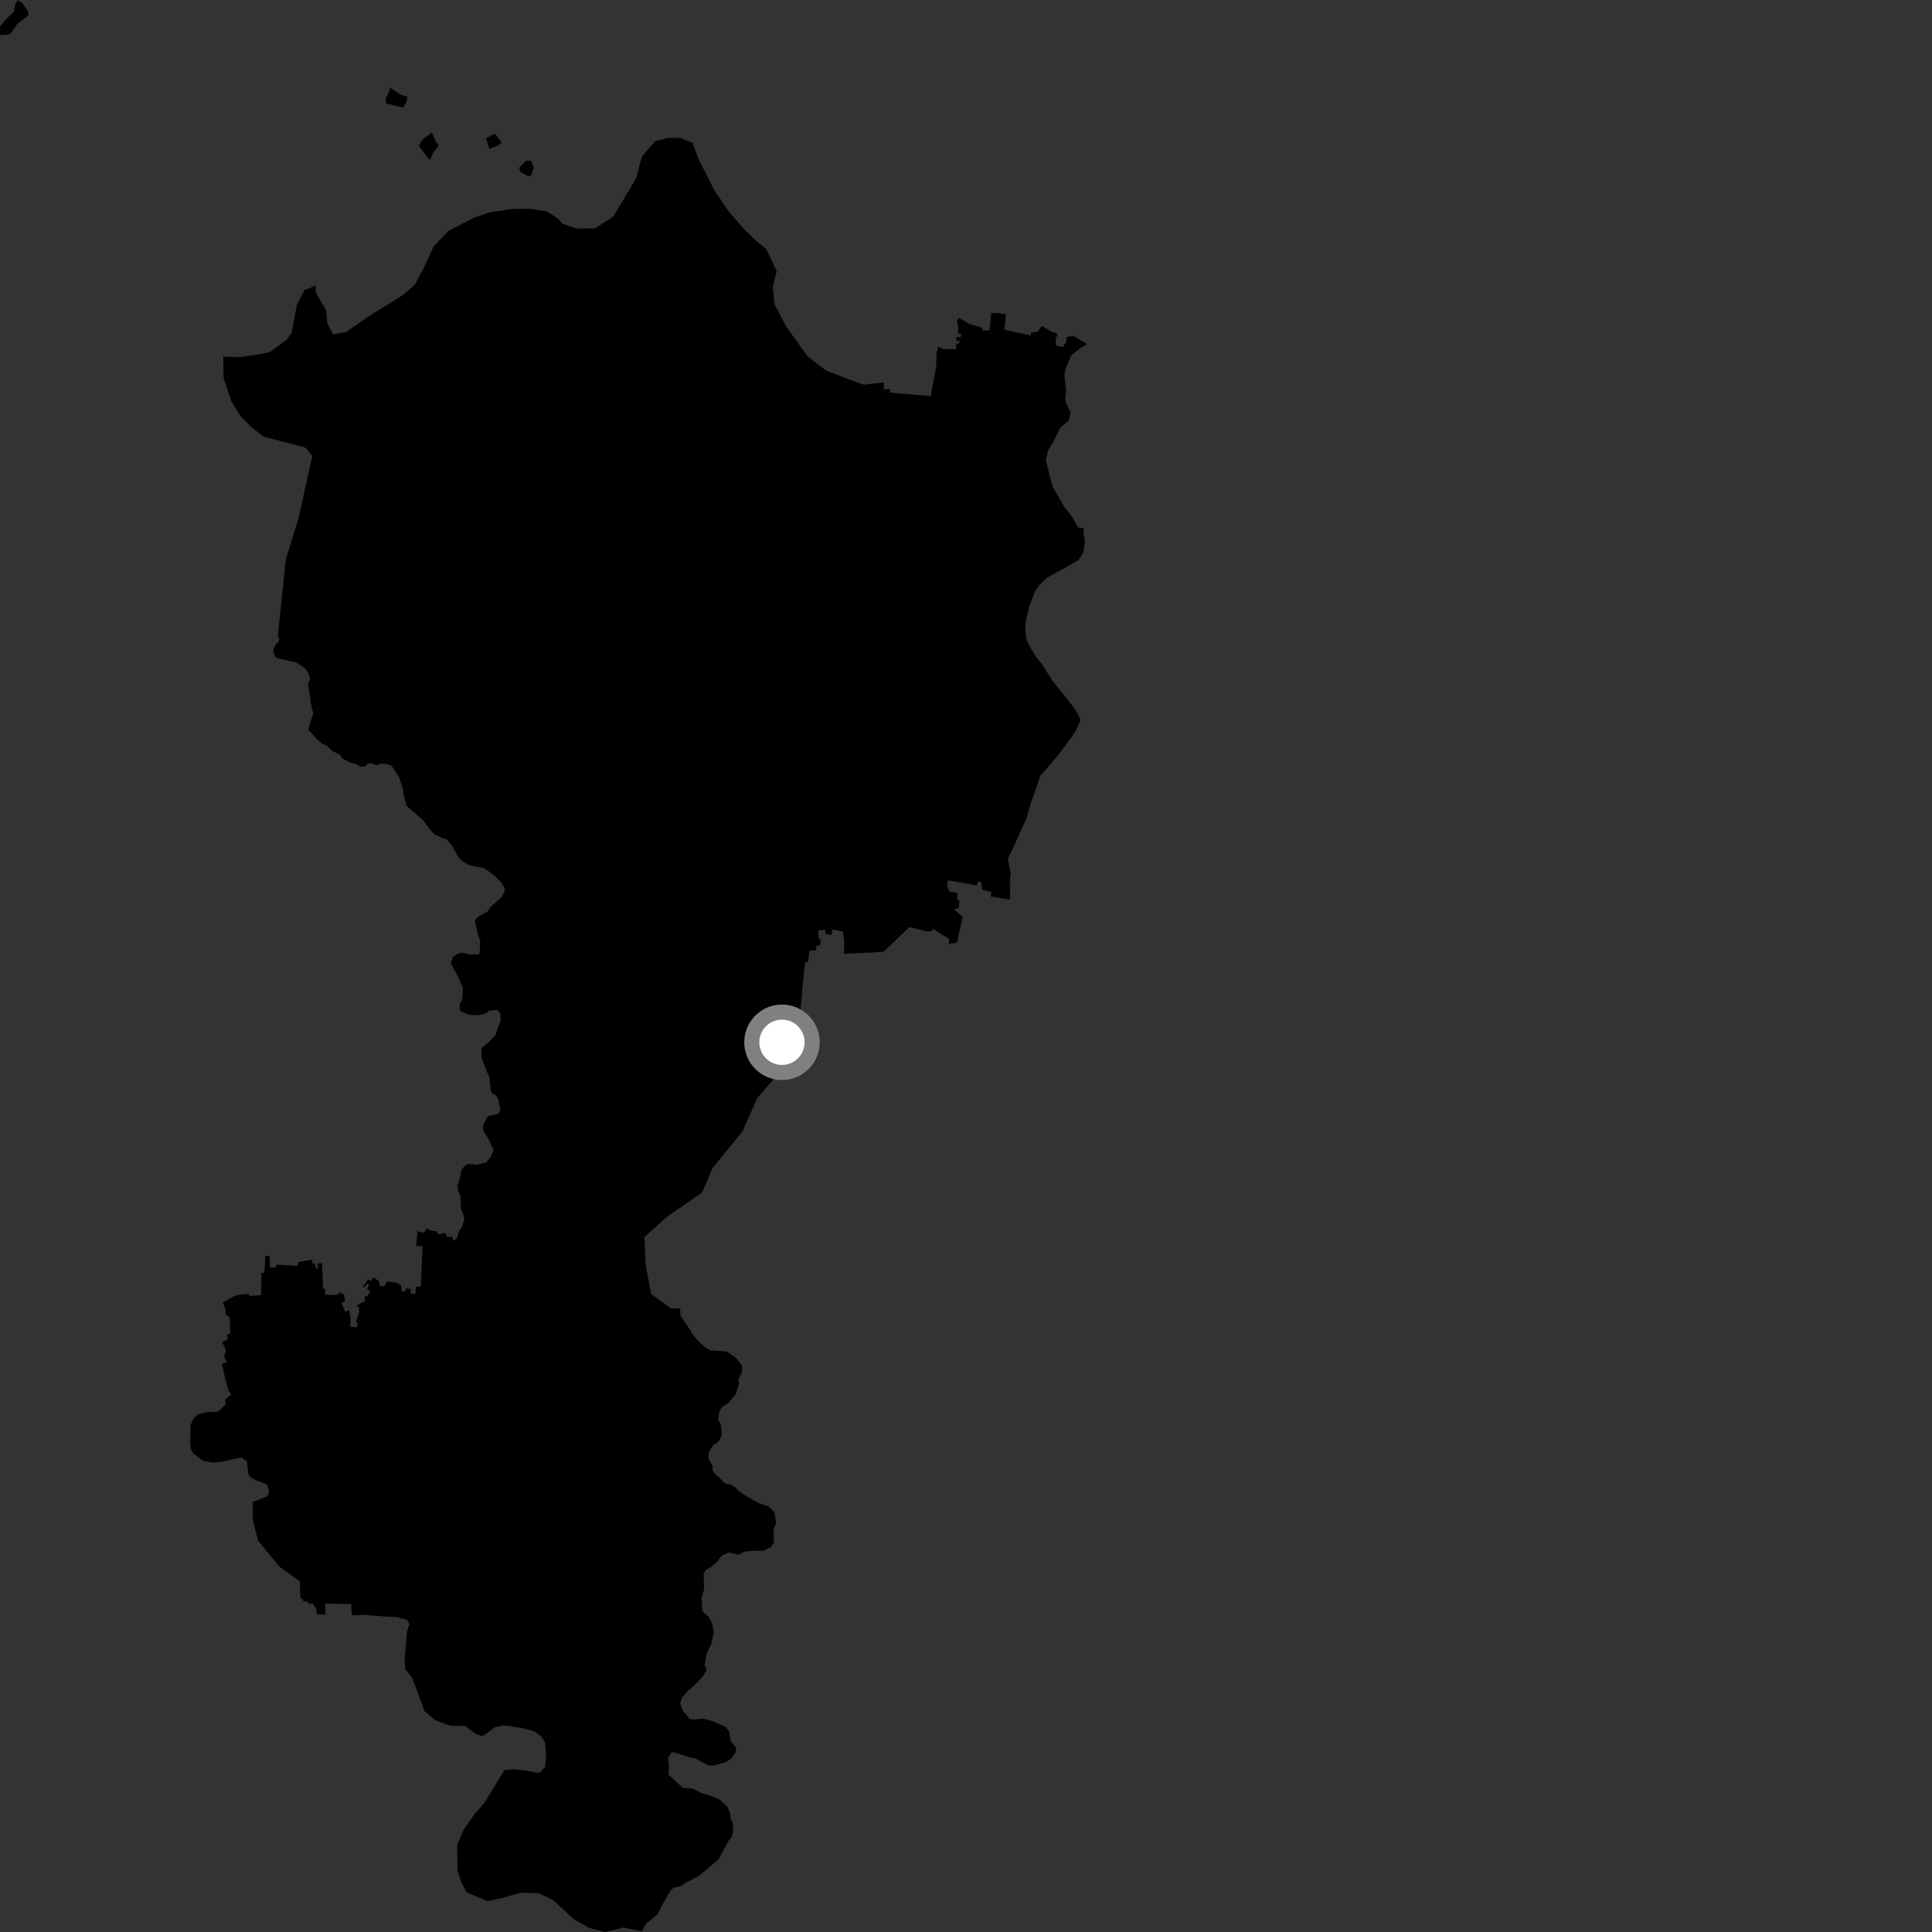 <?xml version="1.0" encoding="utf-8" ?>
<svg baseProfile="full" height="1024" version="1.1" width="1024" xmlns="http://www.w3.org/2000/svg" xmlns:ev="http://www.w3.org/2001/xml-events" xmlns:xlink="http://www.w3.org/1999/xlink"><rect width="100%" height="100%" fill="#333333" stroke="none"/><defs /><polygon fill="black" points="574.387,279.928 571.449,279.593 568.394,274.243 563.869,268.319 558.178,258.368 556.342,252.27 554.319,243.495 555.488,238.817 558.444,233.825 561.993,226.647 566.366,222.987 567.474,218.546 565.454,214.721 564.601,211.624 565.106,207.543 564.127,199.012 564.832,195.215 567.962,188.159 572.542,184.537 576.139,182.388 568.963,178.038 565.502,178.584 565.053,181.475 563.255,183.985 559.725,183.137 559.494,180.094 560.495,176.868 556.914,175.632 552.21,172.741 549.966,175.843 546.453,176.379 546.291,177.807 532.4,174.782 533.101,166.575 529.103,165.878 525.353,165.873 524.495,175.099 520.681,175.188 520.827,173.77 513.85,171.734 508.385,168.535 507.144,170.02 507.909,173.538 507.672,176.763 509.48,177.001 509.24,178.627 506.996,178.712 506.673,180.573 508.706,180.573 508.322,182.087 506.997,182.231 506.431,185.429 504.483,184.977 499.877,185.037 497.277,183.703 496.359,187.163 496.186,194.265 493.321,209.935 471.678,208.107 471.826,206.155 468.466,206.524 468.408,202.666 457.785,203.873 450.549,201.354 437.61,196.263 428.003,188.854 416.773,173.15 410.485,161.15 409.577,152.086 411.683,143.747 406.178,132.106 400.801,127.653 394.646,121.703 386.15,111.992 378.381,100.396 370.558,85.02 366.974,75.62 360.514,73.068 353.708,73.175 347.33,74.782 340.298,82.827 337.118,94.6 325.037,114.824 315.329,121.03 305.501,121.187 298.267,118.662 295.561,115.676 289.441,112.008 280.718,110.632 270.88,110.808 259.921,112.515 251.261,115.32 237.766,122.371 229.951,130.464 224.475,142.287 219.724,151.077 213.363,156.485 194.617,168.21 183.371,175.998 176.552,177.276 173.414,171.286 172.917,164.493 167.426,155.16 167.342,151.377 161.321,153.772 157.285,161.794 154.535,176.596 151.936,180.056 142.94,186.664 136.139,187.952 127.809,189.247 118.313,189.08 118.518,200.412 122.525,212.426 127.242,220.266 133.051,226.194 139.587,231.353 162.055,237.325 165.524,241.671 158.374,274.091 151.433,296.659 147.251,337.407 148.055,338.199 147.594,340.361 146.273,341.352 144.609,344.856 145.703,347.706 146.758,348.791 157.329,351.234 162.017,354.469 163.728,357.332 164.419,360.087 163.262,362.228 164.935,373.729 166.047,377.894 163.532,386.278 163.715,387.117 168.324,392.122 170.976,394.358 172.893,395.001 175.679,397.779 180.333,400.122 181.648,402.109 186.124,404.341 188.252,404.765 191.451,406.46 193.906,405.965 194.97,404.648 196.597,404.554 199.62,405.644 201.186,404.885 204.665,404.798 207.527,405.869 211.334,411.51 213.54,418.128 213.934,421.493 215.475,427.03 224.534,435.048 228.22,440.075 230.42,442.317 234.872,444.396 236.342,444.653 239.043,447.411 242.734,453.919 245.012,456.479 248.787,458.576 256.82,460.225 261.883,464.01 265.908,467.974 267.134,470.115 267.518,472.485 265.674,475.758 259.996,480.643 258.309,483.207 254.143,485.44 251.969,487.279 251.704,488.516 253.289,495.094 254.539,499.014 254.208,505.289 253.389,505.917 248.569,505.848 245.628,505.054 243.04,505.223 240.117,507.051 238.92,510.624 242.905,517.931 245.376,523.635 244.88,530.067 243.882,531.623 243.464,534.806 244.223,536.019 248.423,537.865 253.044,538.092 257.609,537.156 259.246,535.623 263.693,535.296 265.2,537.29 265.256,541.433 263.886,544.465 262.725,548.43 259.637,551.823 255.525,555.221 255.08,556.398 255.463,561.267 258.114,568.297 259.33,570.534 260.183,578.205 260.769,579.401 262.945,580.637 264.031,582.504 265.223,588.113 264.591,589.892 262.84,590.759 258.663,591.494 256.241,596.001 255.915,598.3 256.509,600.07 258.576,603.026 261.637,609.651 260.016,613.335 257.583,616.197 252.713,617.362 247.856,616.893 245.848,618.391 244.532,620.312 243.675,624.819 242.441,628.519 242.782,631.272 244.002,633.755 244.329,637.507 243.988,639.631 246.22,645.786 244.931,650.258 243.212,652.637 242.267,656.211 240.198,657.812 239.798,655.605 237.096,655.559 235.788,653.456 232.208,654.183 231.5,652.566 228.039,652.201 225.99,651.044 224.92,653.467 221.295,652.507 220.563,660.439 223.947,660.528 223.035,681.74 220.36,682.178 220.217,685.71 217.656,685.661 217.653,683.19 215.031,682.865 214.85,684.452 212.915,684.456 212.618,681.219 210.295,679.902 205.168,679.144 203.704,681.758 201.083,681.472 200.995,679.096 197.843,676.925 196.559,678.897 195.155,678.102 192.277,682.019 192.704,682.457 194.815,680.349 195.709,680.811 194.601,683.44 196.315,684.53 194.621,687.145 193.239,686.793 193.438,689.662 188.879,691.955 190.233,692.822 190.308,695.539 188.51,700.884 189.585,701.086 189.274,703.406 185.612,703.196 185.877,698.735 184.932,694.31 182.968,695.355 180.994,690.605 182.924,689.665 182.29,686.132 179.888,684.917 179.819,685.804 177.383,686.401 172.349,686.177 172.35,683.089 171.248,683.083 170.7,669.587 168.28,669.587 168.665,672.155 167.55,672.449 166.927,669.636 165.661,669.868 165.478,667.658 158.059,668.885 157.819,670.915 146.459,670.268 145.982,671.859 143.03,671.68 142.979,665.825 140.595,665.576 140.145,674.638 138.525,674.576 138.375,686.456 132.075,686.853 131.687,685.829 127.714,686.044 124.014,687.016 118.057,690.476 119.377,693.363 119.734,696.971 121.65,698.059 122.089,706.443 120.298,707.453 120.732,709.877 117.73,711.427 119.799,715.591 118.79,718.774 120.239,722.123 117.583,722.804 120,733.151 121.21,737.213 122.561,739.153 119.268,741.86 119.733,744.12 115.975,747.883 114.551,748.364 110.669,748.279 104.514,749.807 102.25,752.368 101.018,755.318 100.76,764.309 101.044,767.715 102.373,770.262 107.683,774.305 112.617,775.141 117.625,774.842 123.311,773.39 128.144,772.527 130.894,774.686 131.47,780.652 132.425,782.731 135.168,784.427 141.426,786.758 142.668,790.08 141.823,793.015 133.999,796.049 133.954,805.32 136.823,816.593 148.091,830.348 158.863,838.063 159.338,847.453 160.415,847.254 160.84,848.887 163.298,848.836 163.412,850.111 165.699,849.803 167.495,852.667 168.017,855.627 172.641,855.753 172.221,849.957 186.106,850.172 186.441,855.474 187.148,856.237 192.574,855.909 205.755,856.923 209.969,857.023 215.61,858.546 217.033,860.619 215.663,864.832 214.448,880.955 214.95,884.947 218.265,889.016 220.64,895.014 225.041,907.025 230.83,911.825 238.829,914.699 246.411,914.816 252.5,919.167 255.145,920.091 256.939,919.489 262.007,915.577 265.972,914.709 269.084,914.678 277.409,916.039 283.268,917.692 286.972,920.507 288.793,923.246 289.509,930.433 288.898,936.482 286.282,939.435 284.297,939.535 279.097,938.45 271.808,937.765 267.282,938.248 257.016,955.171 251.084,962.087 245.549,970.131 242.277,978.125 242.543,991.725 244.547,997.732 247.29,1002.978 258.368,1007.677 265.909,1006.041 275.702,1003.217 285.535,1003.415 293.176,1007.066 303.958,1017.09 312.371,1021.864 320.709,1024.0 330.507,1021.574 340.323,1023.698 342.109,1019.938 348.584,1014.535 350.905,1009.851 355.529,1001.699 357.438,1000.352 361.248,999.659 362.639,998.392 370.54,994.175 380.797,985.573 386.46,975.097 387.5,974.319 388.502,971.365 388.379,966.314 387.377,964.131 386.905,960.89 385.531,957.681 381.107,953.6 376.211,951.668 371.177,950.078 367.14,947.981 361.776,947.54 354.321,940.582 354.56,936.125 354.096,931.894 355.496,929.276 356.839,928.67 366.274,931.578 368.264,931.88 375.194,935.587 377.68,935.871 384.618,934.02 387.451,932.321 390.07,928.489 389.979,926.16 387.228,922.766 386.345,917.51 384.57,915.267 377.628,912.221 372.592,910.839 368.247,911.405 365.651,911.082 361.894,906.691 360.508,902.907 361.394,899.844 364.796,895.91 367.423,893.864 372.723,888.315 374.537,885.136 373.461,882.574 374.601,876.177 376.898,871.673 378.319,865.293 377.454,860.421 375.686,857.035 372.571,854.318 372.224,853.386 371.857,847.053 373.242,842.159 372.909,834.437 373.887,832.186 377.086,830.4 380.147,827.709 382.439,824.636 386.26,822.759 391.277,824.11 394.529,822.372 399.957,821.872 404.786,821.897 408.726,819.872 410.303,817.573 409.988,814.146 410.208,809.765 411.336,807.575 410.571,801.766 407.472,798.462 402.599,796.946 395.87,793.148 391.735,790.375 388.281,787.201 384.089,786.086 380.513,782.439 379.368,781.869 377.58,779.072 377.667,777.042 375.357,772.749 375.715,769.531 378.198,765.736 380.305,764.624 382.201,761.631 382.591,759.535 381.86,754.346 380.586,752.736 381.331,747.999 382.916,745.474 385.823,743.95 390.119,738.71 391.719,733.24 391.367,731.155 393.317,726.906 393.214,723.705 390.143,719.795 385.186,716.273 376.258,715.648 374.258,714.472 369.898,710.664 366.488,706.399 366.144,705.343 360.642,697.371 360.529,693.533 355.507,693.408 345.052,685.783 342.25,670.445 341.531,655.698 353.259,645.119 372.182,632.01 377.678,619.04 393.402,599.813 401.404,581.903 419.176,561.413 420.77,557.801 423.131,555.009 423.559,544.524 424,538.431 425.59,520.743 426.735,510.023 428.357,509.936 429,503.965 432.56,503.594 432.789,501.205 434.555,501.107 435.093,497.819 433.907,497.735 433.769,493.121 437.543,492.912 437.324,494.786 440.514,495.694 441.436,492.597 446.848,493.802 447.484,499.869 447.337,505.515 463.774,504.778 468.381,504.359 482.002,491.367 491.341,493.683 493.595,493.588 494.597,492.358 503.036,497.7 502.973,500.363 507.204,499.57 510.243,485.902 505.538,481.974 508.263,481.347 508.506,477.305 507.34,477.034 507.53,473.238 503.295,472.654 501.931,469.521 502.513,466.623 517.905,469.288 518.218,467.217 520.219,467.731 520.454,471.52 525.552,472.861 525,475.183 534.764,476.748 535.472,476.327 535.23,467.399 535.638,462.519 534.421,456.731 534.39,454.707 536.646,450.201 543.885,434.14 546.62,424.921 551.498,410.994 560.168,401.027 563.992,396.087 570.052,387.743 572.363,382.509 572.549,381.201 571.416,378.63 568.752,374.532 558.045,361.12 551.872,351.418 549.86,349.24 546.179,343.33 544.065,339.07 543.364,333.475 543.898,328.27 545.6,321.22 548.624,313.38 551.099,309.85 555.27,305.964 566.256,299.931 571.81,296.661 574.339,292.238 575.013,287.196 574.286,282.281 574.387,279.928" /><polygon fill="black" points="15.174,7.994 14.869,6.02 11.653,1.46 9.416,0.0 8.002,2.63 7.396,6.233 4.367,9.045 0.041,13.931 0.0,18.613 4.586,18.313 5.968,17.365 9.171,12.645 15.174,7.994" /><polygon fill="black" points="229.573,80.9 232.108,77.73 232.442,76.515 231.228,75.436 228.867,70.179 224.083,73.819 221.988,77.26 227.384,84.547 228.331,84.206 229.573,80.9" /><polygon fill="black" points="277.777,86.232 275.116,88.892 275.887,91.168 280.033,93.387 281.584,92.945 282.911,88.908 281.64,85.359 278.761,85.183 277.777,86.232" /><polygon fill="black" points="214.48,55.672 215.449,53.846 215.872,51.145 212.509,50.309 206.747,46.42 206.389,48.34 204.53,51.88 204.528,54.76 213.769,57.025 214.48,55.672" /><polygon fill="black" points="265.012,76.309 265.824,75.581 262.337,70.76 257.522,73.419 259.348,78.899 264.276,76.966 265.012,76.309" /><circle cx="414.46" cy="552.435" fill="rgb(100%,100%,100%)" r="16" stroke="grey" stroke-width="8" /></svg>